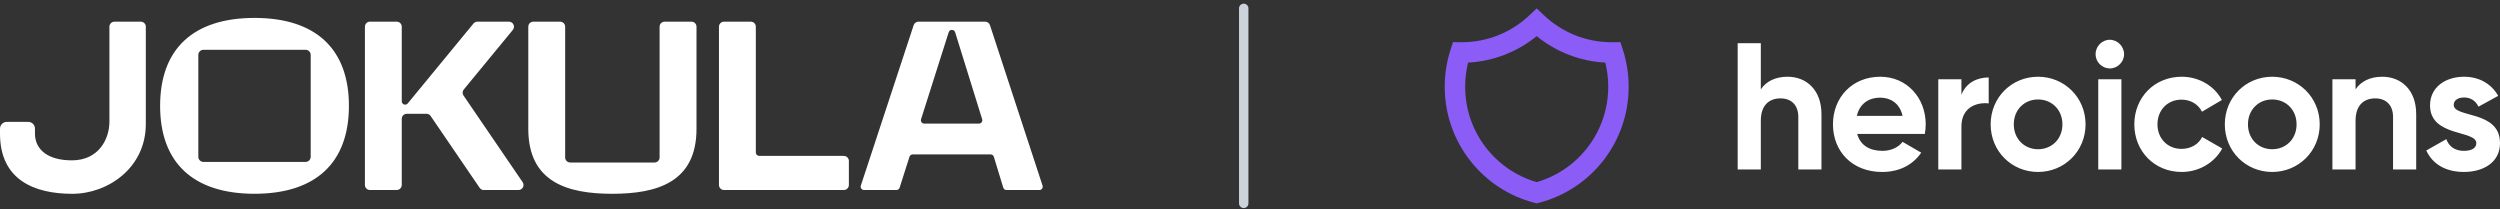 <svg width="597" height="50" viewBox="0 0 597 50" fill="none" xmlns="http://www.w3.org/2000/svg">
<rect x="0" y="0" width="597" height="50" fill="#333333" stroke="none"/>
<g clip-path="url(#clip0_215_535)">
<path d="M34.819 6.376V29.624C34.819 40.076 25.78 46.28 17.265 46.28C8.174 46.28 0 42.947 0 31.918V30.714C0 29.827 0.724 29.104 1.613 29.104H6.736C7.625 29.104 8.349 29.827 8.349 30.714V31.918C8.349 35.596 11.282 38.292 17.157 38.292C23.599 38.292 26.13 33.179 26.13 29.048V6.376C26.13 5.711 26.669 5.172 27.336 5.172C28.992 5.172 31.957 5.172 33.618 5.172C34.285 5.172 34.824 5.711 34.824 6.376H34.819ZM201.499 37.225C197.483 37.225 184.645 37.225 181.296 37.225C180.851 37.225 180.492 36.866 180.492 36.422V6.376C180.492 5.711 179.953 5.172 179.286 5.172H172.895C172.228 5.172 171.689 5.711 171.689 6.376C171.689 12.297 171.689 38.264 171.689 44.174C171.689 44.84 172.228 45.378 172.89 45.378C177.833 45.378 196.556 45.378 201.504 45.378C202.171 45.378 202.71 44.84 202.71 44.174V38.433C202.71 37.768 202.171 37.23 201.504 37.23C200.837 37.23 201.499 37.225 201.499 37.225ZM236.399 5.999C238.078 11.131 247.084 38.594 248.962 44.33C249.132 44.85 248.745 45.378 248.196 45.378C246.167 45.378 241.914 45.378 240.348 45.378C239.994 45.378 239.681 45.147 239.577 44.807L237.335 37.447C237.231 37.107 236.924 36.875 236.569 36.875C233.65 36.875 220.855 36.875 217.951 36.875C217.601 36.875 217.293 37.102 217.184 37.432C216.692 38.972 215.325 43.277 214.833 44.816C214.729 45.152 214.417 45.374 214.067 45.374H206.333C205.785 45.374 205.397 44.84 205.567 44.321L218.187 6.003C218.348 5.508 218.812 5.172 219.332 5.172C222.34 5.172 232.25 5.172 235.254 5.172C235.774 5.172 236.233 5.503 236.394 5.999H236.399ZM234.544 28.481L228.088 7.703C227.856 6.952 226.792 6.943 226.55 7.694C224.899 12.892 221.092 24.865 219.947 28.472C219.781 28.991 220.169 29.52 220.713 29.52H233.773C234.317 29.52 234.705 28.996 234.544 28.476V28.481ZM115.541 45.378H123.805C124.774 45.378 125.351 44.292 124.803 43.495L110.688 22.811C110.385 22.367 110.413 21.782 110.754 21.366L122.461 7.146C123.109 6.357 122.546 5.172 121.529 5.172H114.004C113.644 5.172 113.299 5.333 113.072 5.611L97.367 24.695C96.885 25.28 95.939 24.94 95.939 24.185V6.376C95.939 5.711 95.4 5.172 94.733 5.172H88.347C87.68 5.172 87.141 5.711 87.141 6.376V44.17C87.141 44.835 87.68 45.374 88.347 45.374H94.733C95.4 45.374 95.939 44.835 95.939 44.17V28.372C95.939 27.707 96.478 27.169 97.145 27.169H101.837C102.239 27.169 102.613 27.367 102.835 27.697L114.543 44.854C114.77 45.185 115.144 45.383 115.541 45.383V45.378ZM165.104 5.172H158.719C158.052 5.172 157.512 5.711 157.512 6.376V37.602C157.512 38.268 156.973 38.806 156.306 38.806H136.165C135.498 38.806 134.959 38.268 134.959 37.602V6.376C134.959 5.711 134.419 5.172 133.752 5.172H127.362C126.695 5.172 126.156 5.711 126.156 6.376V30.771C126.156 43.523 135.536 46.275 146.183 46.275C156.831 46.275 166.325 43.575 166.325 30.771V6.376C166.325 5.711 165.786 5.172 165.119 5.172H165.104ZM83.323 25.275C83.323 38.83 75.447 46.271 60.779 46.271C46.11 46.271 38.235 38.83 38.235 25.275C38.235 11.721 46.11 4.28 60.779 4.28C75.447 4.28 83.323 11.721 83.323 25.275ZM74.194 13.114C74.194 12.438 73.645 11.886 72.964 11.886H48.589C47.913 11.886 47.359 12.434 47.359 13.114V37.442C47.359 38.117 47.908 38.669 48.589 38.669H72.964C73.64 38.669 74.194 38.122 74.194 37.442V13.114Z" fill="white"/>
</g>
<path d="M297 2V48.56" stroke="#CCD3DA" stroke-width="2.25" stroke-linecap="round" stroke-linejoin="round"/>
<path fill-rule="evenodd" clip-rule="evenodd" d="M366.963 2L368.641 3.596C372.871 7.62 378.576 10.084 384.859 10.084C384.959 10.084 385.059 10.083 385.159 10.082L386.948 10.06L387.507 11.768C388.429 14.583 388.926 17.589 388.926 20.706C388.926 34.035 379.85 45.228 367.571 48.403L366.963 48.56L366.355 48.403C354.076 45.228 345 34.035 345 20.706C345 17.589 345.498 14.583 346.419 11.768L346.978 10.06L348.768 10.082C348.867 10.083 348.967 10.084 349.067 10.084C355.35 10.084 361.055 7.62 365.285 3.596L366.963 2ZM350.582 14.947C350.124 16.788 349.881 18.717 349.881 20.706C349.881 31.523 357.098 40.652 366.963 43.489C376.828 40.652 384.046 31.523 384.046 20.706C384.046 18.717 383.802 16.788 383.344 14.947C377.154 14.62 371.485 12.307 366.963 8.632C362.441 12.307 356.772 14.62 350.582 14.947Z" fill="#8B5CF6"/>
<path d="M426.867 18.325C423.996 18.325 421.768 19.402 420.483 21.34V10.315H414.957V40.461H420.483V28.833C420.483 25.086 422.497 23.493 425.196 23.493C427.681 23.493 429.437 25 429.437 27.929V40.461H434.964V27.24C434.964 21.512 431.408 18.325 426.867 18.325ZM443.495 31.977H459.647C459.775 31.245 459.861 30.512 459.861 29.694C459.861 23.364 455.362 18.325 449.022 18.325C442.296 18.325 437.712 23.278 437.712 29.694C437.712 36.111 442.253 41.063 449.45 41.063C453.563 41.063 456.776 39.384 458.79 36.456L454.334 33.872C453.392 35.12 451.678 36.025 449.536 36.025C446.623 36.025 444.266 34.819 443.495 31.977V31.977ZM443.41 27.67C444.052 24.914 446.066 23.321 449.022 23.321C451.335 23.321 453.649 24.57 454.334 27.67H443.41ZM468.389 22.632V18.928H462.863V40.461H468.389V30.168C468.389 25.646 472.031 24.354 474.901 24.699V18.497C472.202 18.497 469.503 19.703 468.389 22.632ZM486.678 41.063C492.976 41.063 498.031 36.111 498.031 29.694C498.031 23.278 492.976 18.325 486.678 18.325C480.38 18.325 475.368 23.278 475.368 29.694C475.368 36.111 480.38 41.063 486.678 41.063ZM486.678 35.637C483.422 35.637 480.894 33.182 480.894 29.694C480.894 26.206 483.422 23.751 486.678 23.751C489.977 23.751 492.505 26.206 492.505 29.694C492.505 33.182 489.977 35.637 486.678 35.637ZM503.804 16.344C505.689 16.344 507.231 14.794 507.231 12.942C507.231 11.09 505.689 9.497 503.804 9.497C501.962 9.497 500.42 11.09 500.42 12.942C500.429 13.841 500.788 14.701 501.421 15.338C502.054 15.973 502.909 16.335 503.804 16.344V16.344ZM501.062 40.461H506.589V18.928H501.062V40.461ZM520.987 41.063C525.185 41.063 528.827 38.824 530.669 35.465L525.871 32.709C525.014 34.474 523.171 35.551 520.944 35.551C517.645 35.551 515.203 33.096 515.203 29.694C515.203 26.249 517.645 23.794 520.944 23.794C523.129 23.794 524.971 24.914 525.828 26.68L530.583 23.881C528.827 20.564 525.185 18.325 520.987 18.325C514.475 18.325 509.676 23.278 509.676 29.694C509.676 36.111 514.475 41.063 520.987 41.063ZM542.596 41.063C548.893 41.063 553.949 36.111 553.949 29.694C553.949 23.278 548.893 18.325 542.596 18.325C536.298 18.325 531.285 23.278 531.285 29.694C531.285 36.111 536.298 41.063 542.596 41.063ZM542.596 35.637C539.34 35.637 536.812 33.182 536.812 29.694C536.812 26.206 539.34 23.751 542.596 23.751C545.894 23.751 548.422 26.206 548.422 29.694C548.422 33.182 545.894 35.637 542.596 35.637ZM568.89 18.325C566.019 18.325 563.791 19.402 562.506 21.34V18.928H556.98V40.461H562.506V28.833C562.506 25.086 564.52 23.493 567.219 23.493C569.704 23.493 571.46 25 571.46 27.929V40.461H576.987V27.24C576.987 21.512 573.431 18.325 568.89 18.325ZM585.947 25.043C585.947 23.881 587.061 23.278 588.432 23.278C590.017 23.278 591.216 24.096 591.859 25.474L596.571 22.89C594.901 19.919 591.902 18.325 588.432 18.325C584.019 18.325 580.292 20.78 580.292 25.172C580.292 32.752 591.345 31.029 591.345 34.173C591.345 35.422 590.145 36.025 588.389 36.025C586.247 36.025 584.79 34.991 584.19 33.226L579.392 35.939C580.934 39.255 584.105 41.063 588.389 41.063C592.973 41.063 597 38.824 597 34.173C597 26.249 585.947 28.23 585.947 25.043V25.043Z" fill="white"/>
<defs>
<clipPath id="clip0_215_535">
<rect width="249" height="42" fill="white" transform="translate(0 4.28)"/>
</clipPath>
</defs>
</svg>
